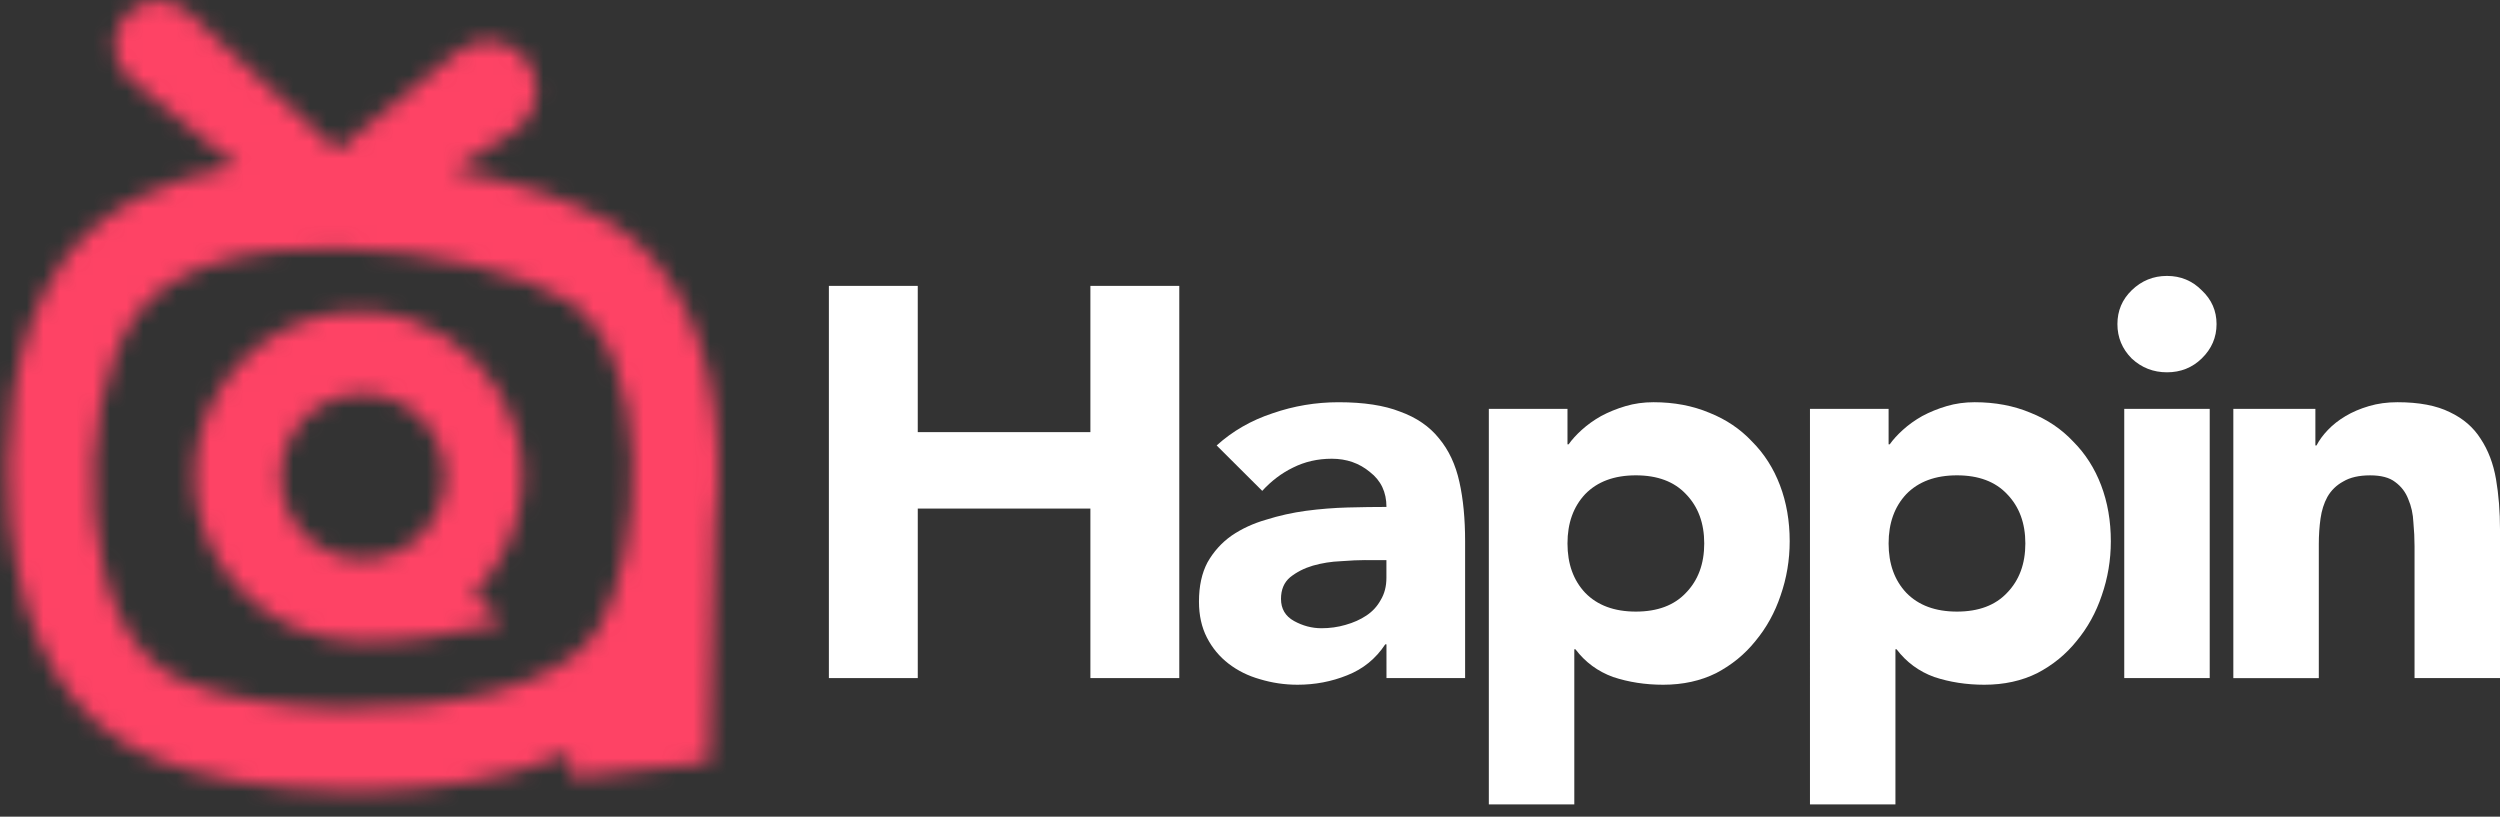 <?xml version="1.0" encoding="utf-8"?>
<!-- Generator: Adobe Illustrator 25.3.1, SVG Export Plug-In . SVG Version: 6.00 Build 0)  -->
<svg version="1.1" id="图层_1" xmlns="http://www.w3.org/2000/svg" xmlns:xlink="http://www.w3.org/1999/xlink" x="0px" y="0px"
	 width="150px" height="49px" viewBox="0 0 150 49" enable-background="new 0 0 150 49" xml:space="preserve">
<rect x="0" y="0" width="150" height="49" fill="#333333" stroke="none"/>
<defs>
	<filter id="Adobe_OpacityMaskFilter" filterUnits="userSpaceOnUse" x="-0.899" y="-1.008" width="45.032" height="49.501">
		<feColorMatrix  type="matrix" values="1 0 0 0 0  0 1 0 0 0  0 0 1 0 0  0 0 0 1 0"/>
	</filter>
</defs>
<mask maskUnits="userSpaceOnUse" x="-0.899" y="-1.008" width="45.032" height="49.501" id="mask0_1_">
	<path fill-rule="evenodd" clip-rule="evenodd" fill="#FFFFFF" filter="url(#Adobe_OpacityMaskFilter)" d="M11.161,0.616
		c0.027,0.022,0.057,0.048,0.085,0.073l0.041,0.037l8.948,8.298l7.23-5.926c1.25-1.025,3.083-0.828,4.094,0.44
		c1.011,1.267,0.816,3.126-0.434,4.151c-0.074,0.061-0.16,0.123-0.242,0.178l-0.061,0.039l-3.666,2.292
		c3.843,0.687,7.358,1.849,9.669,3.278c0.055,0.034,0.109,0.069,0.163,0.104c3.674,2.468,5.837,7.226,6.09,13.397
		c0.063,1.54,0,3.098-0.178,4.614c0.004,0.083,0.003,0.189-0.006,0.322l-0.004,0.059L42.558,45.58
		c0.008,0.076-0.039,0.145-0.107,0.164l-0.021,0.004l-8.009,0.894c-0.072,0.008-0.138-0.042-0.154-0.115l-0.003-0.02l-0.121-1.217
		c-0.004-0.043,0.01-0.085,0.037-0.116c-0.966,0.42-2.02,0.785-3.161,1.095c-3.949,1.073-7.959,1.237-10.628,1.186
		c-4.351-0.083-8.342-0.79-11.237-1.989c-0.012-0.005-0.024-0.01-0.036-0.015c-4.911-2.078-7.775-6.86-8.513-14.212
		c-0.004-0.033-0.007-0.066-0.009-0.099c-0.301-3.693-0.288-10.614,3.181-15.481c0.019-0.026,0.038-0.053,0.057-0.079
		c2.457-3.315,6.322-4.905,10.212-5.596l0.134-0.023l-6.333-5.17C6.71,3.862,6.531,2.175,7.446,1.023
		C8.361-0.13,10.024-0.312,11.161,0.616z M8.197,18.883c-2.049,2.885-2.861,7.645-2.503,12.043c0.44,4.402,1.773,8.437,5.384,9.97
		c2.349,0.976,5.795,1.539,9.399,1.609c6.318,0.121,13.122-1.278,15.351-4.638c2.906-4.91,3.306-16.421-1.677-19.777
		c-2.744-1.703-8.378-3.096-13.832-3.2C15.16,14.79,10.439,15.848,8.197,18.883z M31.071,30.886
		c-0.444,1.812-1.341,3.349-2.673,4.817c0.548,0.474,1.064,0.921,1.58,1.368c-0.032,0.121-0.064,0.242-0.096,0.362
		c-1.331,0.262-2.652,0.604-3.994,0.769c-2.702,0.334-5.405,0.635-8.049-0.461c-4.008-1.662-6.555-5.842-6.113-10.155
		c0.449-4.378,3.786-7.985,8.092-8.746C26.797,17.607,32.758,24.003,31.071,30.886z M16.857,28.505
		c-0.051,2.736,2.11,4.996,4.827,5.048c2.717,0.052,4.962-2.124,5.013-4.861c0.052-2.737-2.11-4.997-4.827-5.049
		C19.152,23.592,16.907,25.768,16.857,28.505z"/>
</mask>
<g mask="url(#mask0_1_)">
	<path fill-rule="evenodd" clip-rule="evenodd" fill="#FE4365" d="M-0.899-1.008h45.032v49.501H-0.899V-1.008z"/>
</g>
<path fill="#FFFFFF" d="M49.732,17.153h5.333v8.775h10.359v-8.775h5.333v23.532h-5.333V30.514H55.066v10.171h-5.333V17.153z"/>
<path fill="#FFFFFF" d="M83.185,38.658h-0.068c-0.57,0.864-1.333,1.485-2.291,1.861c-0.935,0.377-1.926,0.565-2.974,0.565
	c-0.775,0-1.527-0.111-2.256-0.332c-0.707-0.199-1.333-0.51-1.88-0.931c-0.547-0.421-0.98-0.942-1.299-1.562
	c-0.319-0.62-0.479-1.341-0.479-2.16c0-0.931,0.171-1.717,0.513-2.36c0.365-0.643,0.843-1.174,1.436-1.595
	c0.615-0.421,1.311-0.742,2.086-0.964c0.775-0.244,1.573-0.421,2.393-0.532c0.843-0.111,1.675-0.177,2.496-0.199
	c0.843-0.022,1.618-0.033,2.325-0.033c0-0.886-0.33-1.584-0.991-2.094c-0.638-0.532-1.402-0.798-2.291-0.798
	c-0.843,0-1.618,0.177-2.325,0.532c-0.684,0.332-1.299,0.798-1.846,1.396l-2.735-2.725c0.957-0.864,2.074-1.507,3.351-1.928
	c1.276-0.443,2.598-0.665,3.966-0.665c1.504,0,2.735,0.188,3.692,0.565c0.98,0.354,1.755,0.886,2.325,1.595
	c0.593,0.709,1.003,1.584,1.231,2.626c0.228,1.019,0.342,2.205,0.342,3.556v8.21h-4.718V38.658z M81.92,33.605
	c-0.387,0-0.878,0.022-1.47,0.067c-0.57,0.022-1.128,0.111-1.675,0.266c-0.524,0.155-0.98,0.388-1.368,0.698
	c-0.365,0.31-0.547,0.742-0.547,1.296c0,0.598,0.262,1.042,0.786,1.33c0.524,0.288,1.071,0.432,1.641,0.432
	c0.501,0,0.98-0.066,1.436-0.199c0.479-0.133,0.9-0.321,1.265-0.565c0.365-0.244,0.65-0.554,0.855-0.931
	c0.228-0.377,0.342-0.82,0.342-1.329v-1.064H81.92z"/>
<path fill="#FFFFFF" d="M89.331,24.532h4.718v2.127h0.068c0.205-0.288,0.467-0.576,0.786-0.864c0.342-0.31,0.729-0.587,1.162-0.831
	c0.456-0.244,0.946-0.443,1.47-0.598c0.524-0.155,1.083-0.233,1.675-0.233c1.23,0,2.347,0.211,3.35,0.632
	c1.003,0.399,1.858,0.975,2.564,1.728c0.73,0.731,1.288,1.606,1.675,2.626c0.388,1.019,0.582,2.138,0.582,3.357
	c0,1.13-0.183,2.216-0.547,3.257c-0.342,1.019-0.844,1.928-1.505,2.725c-0.638,0.798-1.424,1.44-2.359,1.928
	c-0.934,0.465-1.994,0.698-3.179,0.698c-1.071,0-2.074-0.155-3.009-0.465c-0.912-0.332-1.664-0.886-2.256-1.662h-0.068v9.307h-5.128
	V24.532z M94.049,32.608c0,1.219,0.353,2.205,1.06,2.958c0.729,0.753,1.744,1.13,3.043,1.13c1.299,0,2.302-0.377,3.008-1.13
	c0.73-0.753,1.094-1.739,1.094-2.958c0-1.219-0.364-2.205-1.094-2.958c-0.706-0.753-1.709-1.13-3.008-1.13
	c-1.299,0-2.313,0.377-3.043,1.13C94.402,30.404,94.049,31.39,94.049,32.608z"/>
<path fill="#FFFFFF" d="M108.598,24.532h4.718v2.127h0.068c0.206-0.288,0.468-0.576,0.787-0.864c0.342-0.31,0.729-0.587,1.162-0.831
	c0.456-0.244,0.946-0.443,1.47-0.598c0.525-0.155,1.083-0.233,1.676-0.233c1.23,0,2.347,0.211,3.35,0.632
	c1.003,0.399,1.858,0.975,2.564,1.728c0.73,0.731,1.288,1.606,1.676,2.626c0.387,1.019,0.581,2.138,0.581,3.357
	c0,1.13-0.183,2.216-0.547,3.257c-0.342,1.019-0.844,1.928-1.505,2.725c-0.638,0.798-1.424,1.44-2.359,1.928
	c-0.934,0.465-1.994,0.698-3.179,0.698c-1.071,0-2.074-0.155-3.009-0.465c-0.912-0.332-1.664-0.886-2.256-1.662h-0.069v9.307h-5.128
	V24.532z M113.316,32.608c0,1.219,0.353,2.205,1.06,2.958c0.729,0.753,1.744,1.13,3.043,1.13c1.299,0,2.302-0.377,3.008-1.13
	c0.73-0.753,1.094-1.739,1.094-2.958c0-1.219-0.364-2.205-1.094-2.958c-0.706-0.753-1.709-1.13-3.008-1.13
	c-1.299,0-2.314,0.377-3.043,1.13C113.669,30.404,113.316,31.39,113.316,32.608z"/>
<path fill="#FFFFFF" d="M127.455,24.532h5.128v16.153h-5.128V24.532z M127.045,19.446c0-0.798,0.284-1.474,0.854-2.027
	c0.593-0.576,1.299-0.864,2.12-0.864s1.516,0.288,2.086,0.864c0.592,0.554,0.888,1.23,0.888,2.027c0,0.798-0.296,1.485-0.888,2.061
	c-0.57,0.554-1.265,0.831-2.086,0.831s-1.527-0.277-2.12-0.831C127.329,20.931,127.045,20.244,127.045,19.446z"/>
<path fill="#FFFFFF" d="M134,24.532h4.923v2.194h0.068c0.16-0.31,0.388-0.621,0.684-0.931c0.296-0.31,0.65-0.587,1.06-0.831
	c0.41-0.244,0.877-0.443,1.402-0.598c0.524-0.155,1.094-0.233,1.709-0.233c1.299,0,2.348,0.2,3.145,0.598
	c0.798,0.377,1.414,0.909,1.847,1.595c0.455,0.687,0.763,1.496,0.923,2.426c0.159,0.931,0.239,1.939,0.239,3.025v8.908h-5.128v-7.91
	c0-0.465-0.023-0.942-0.069-1.429c-0.022-0.51-0.125-0.975-0.307-1.396c-0.16-0.421-0.422-0.764-0.787-1.03
	c-0.342-0.266-0.843-0.399-1.504-0.399s-1.197,0.122-1.607,0.366c-0.41,0.222-0.729,0.532-0.957,0.931
	c-0.205,0.377-0.342,0.809-0.41,1.296c-0.069,0.488-0.103,0.997-0.103,1.529v8.043H134V24.532z"/>
</svg>
